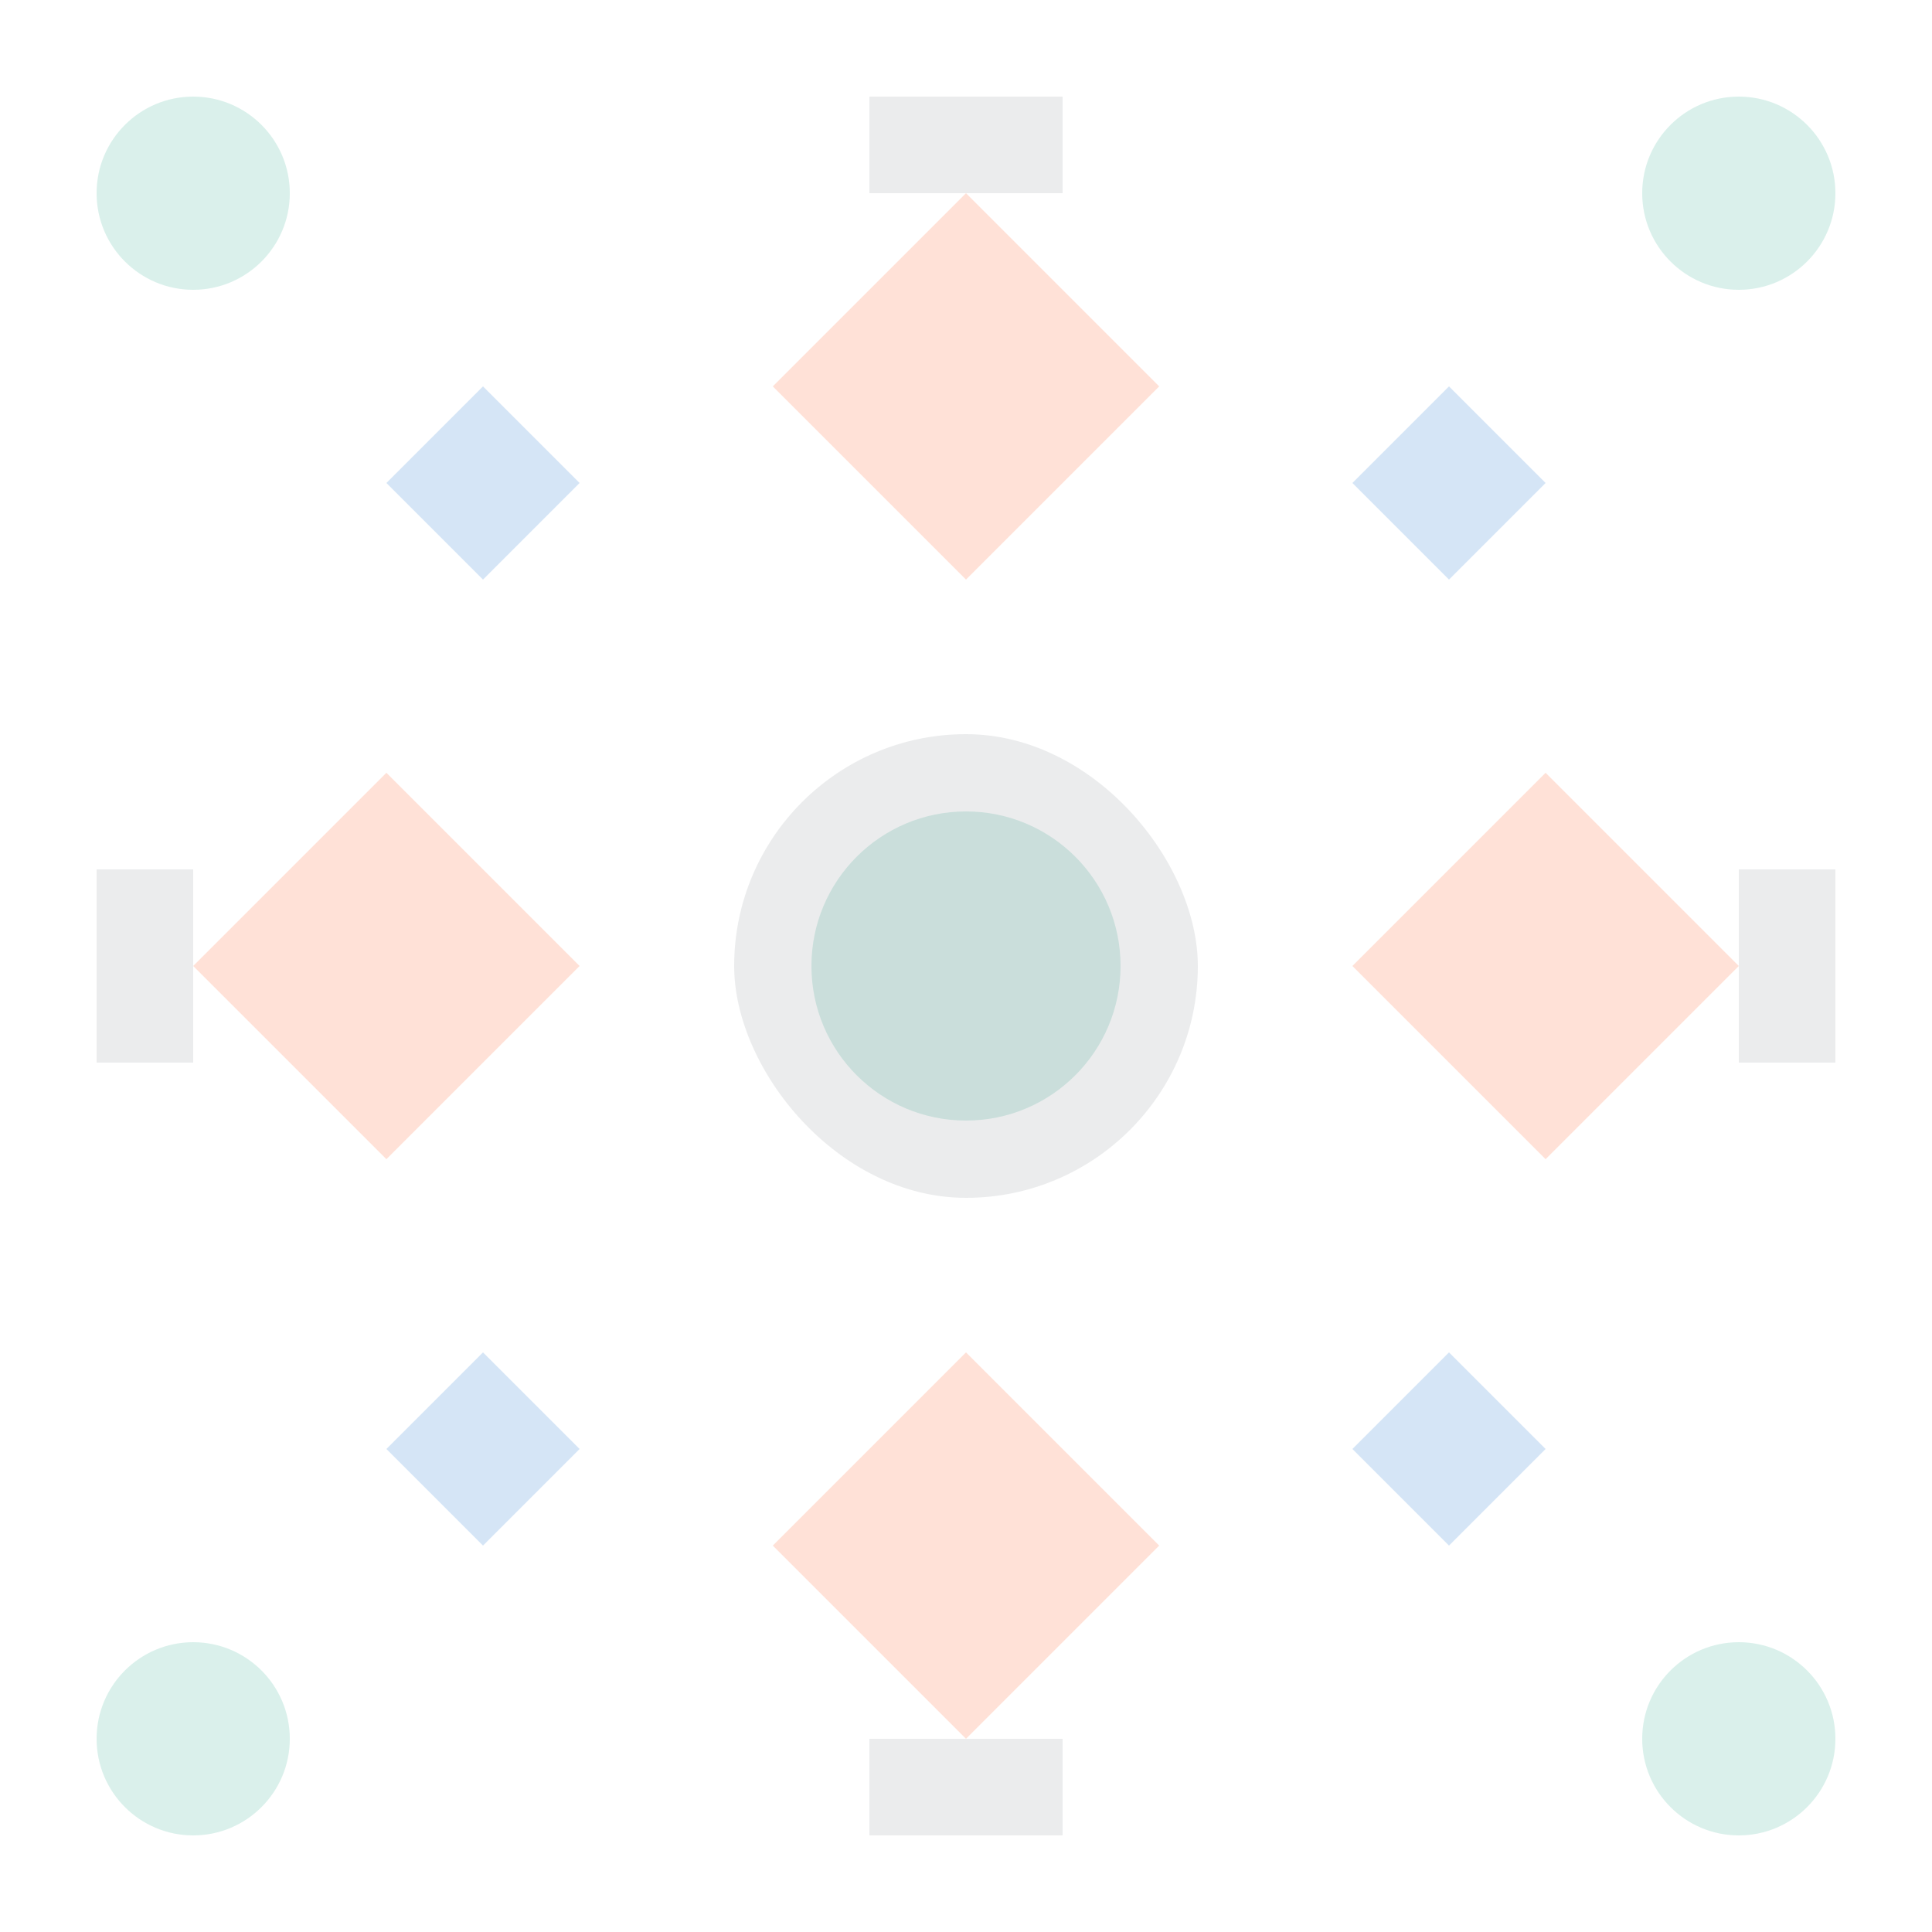 <svg xmlns="http://www.w3.org/2000/svg" viewBox="0 0 100 100">
  <g fill="#2D7DD2" opacity="0.2">
    <path d="M20,25 L25,20 L30,25 L25,30 Z"/>
    <path d="M70,25 L75,20 L80,25 L75,30 Z"/>
    <path d="M20,75 L25,70 L30,75 L25,80 Z"/>
    <path d="M70,75 L75,70 L80,75 L75,80 Z"/>
  </g>
  <g fill="#45B69C" opacity="0.2">
    <circle cx="10" cy="10" r="5"/>
    <circle cx="90" cy="10" r="5"/>
    <circle cx="10" cy="90" r="5"/>
    <circle cx="90" cy="90" r="5"/>
    <circle cx="50" cy="50" r="8"/>
  </g>
  <g fill="#FF6B35" opacity="0.2">
    <path d="M40,20 L50,10 L60,20 L50,30 Z"/>
    <path d="M40,80 L50,70 L60,80 L50,90 Z"/>
    <path d="M20,40 L10,50 L20,60 L30,50 Z"/>
    <path d="M80,40 L70,50 L80,60 L90,50 Z"/>
  </g>
  <g fill="#333F48" opacity="0.1">
    <rect x="45" y="5" width="10" height="5"/>
    <rect x="45" y="90" width="10" height="5"/>
    <rect x="5" y="45" width="5" height="10"/>
    <rect x="90" y="45" width="5" height="10"/>
    <rect x="38" y="38" width="24" height="24" rx="12" ry="12"/>
  </g>
</svg> 